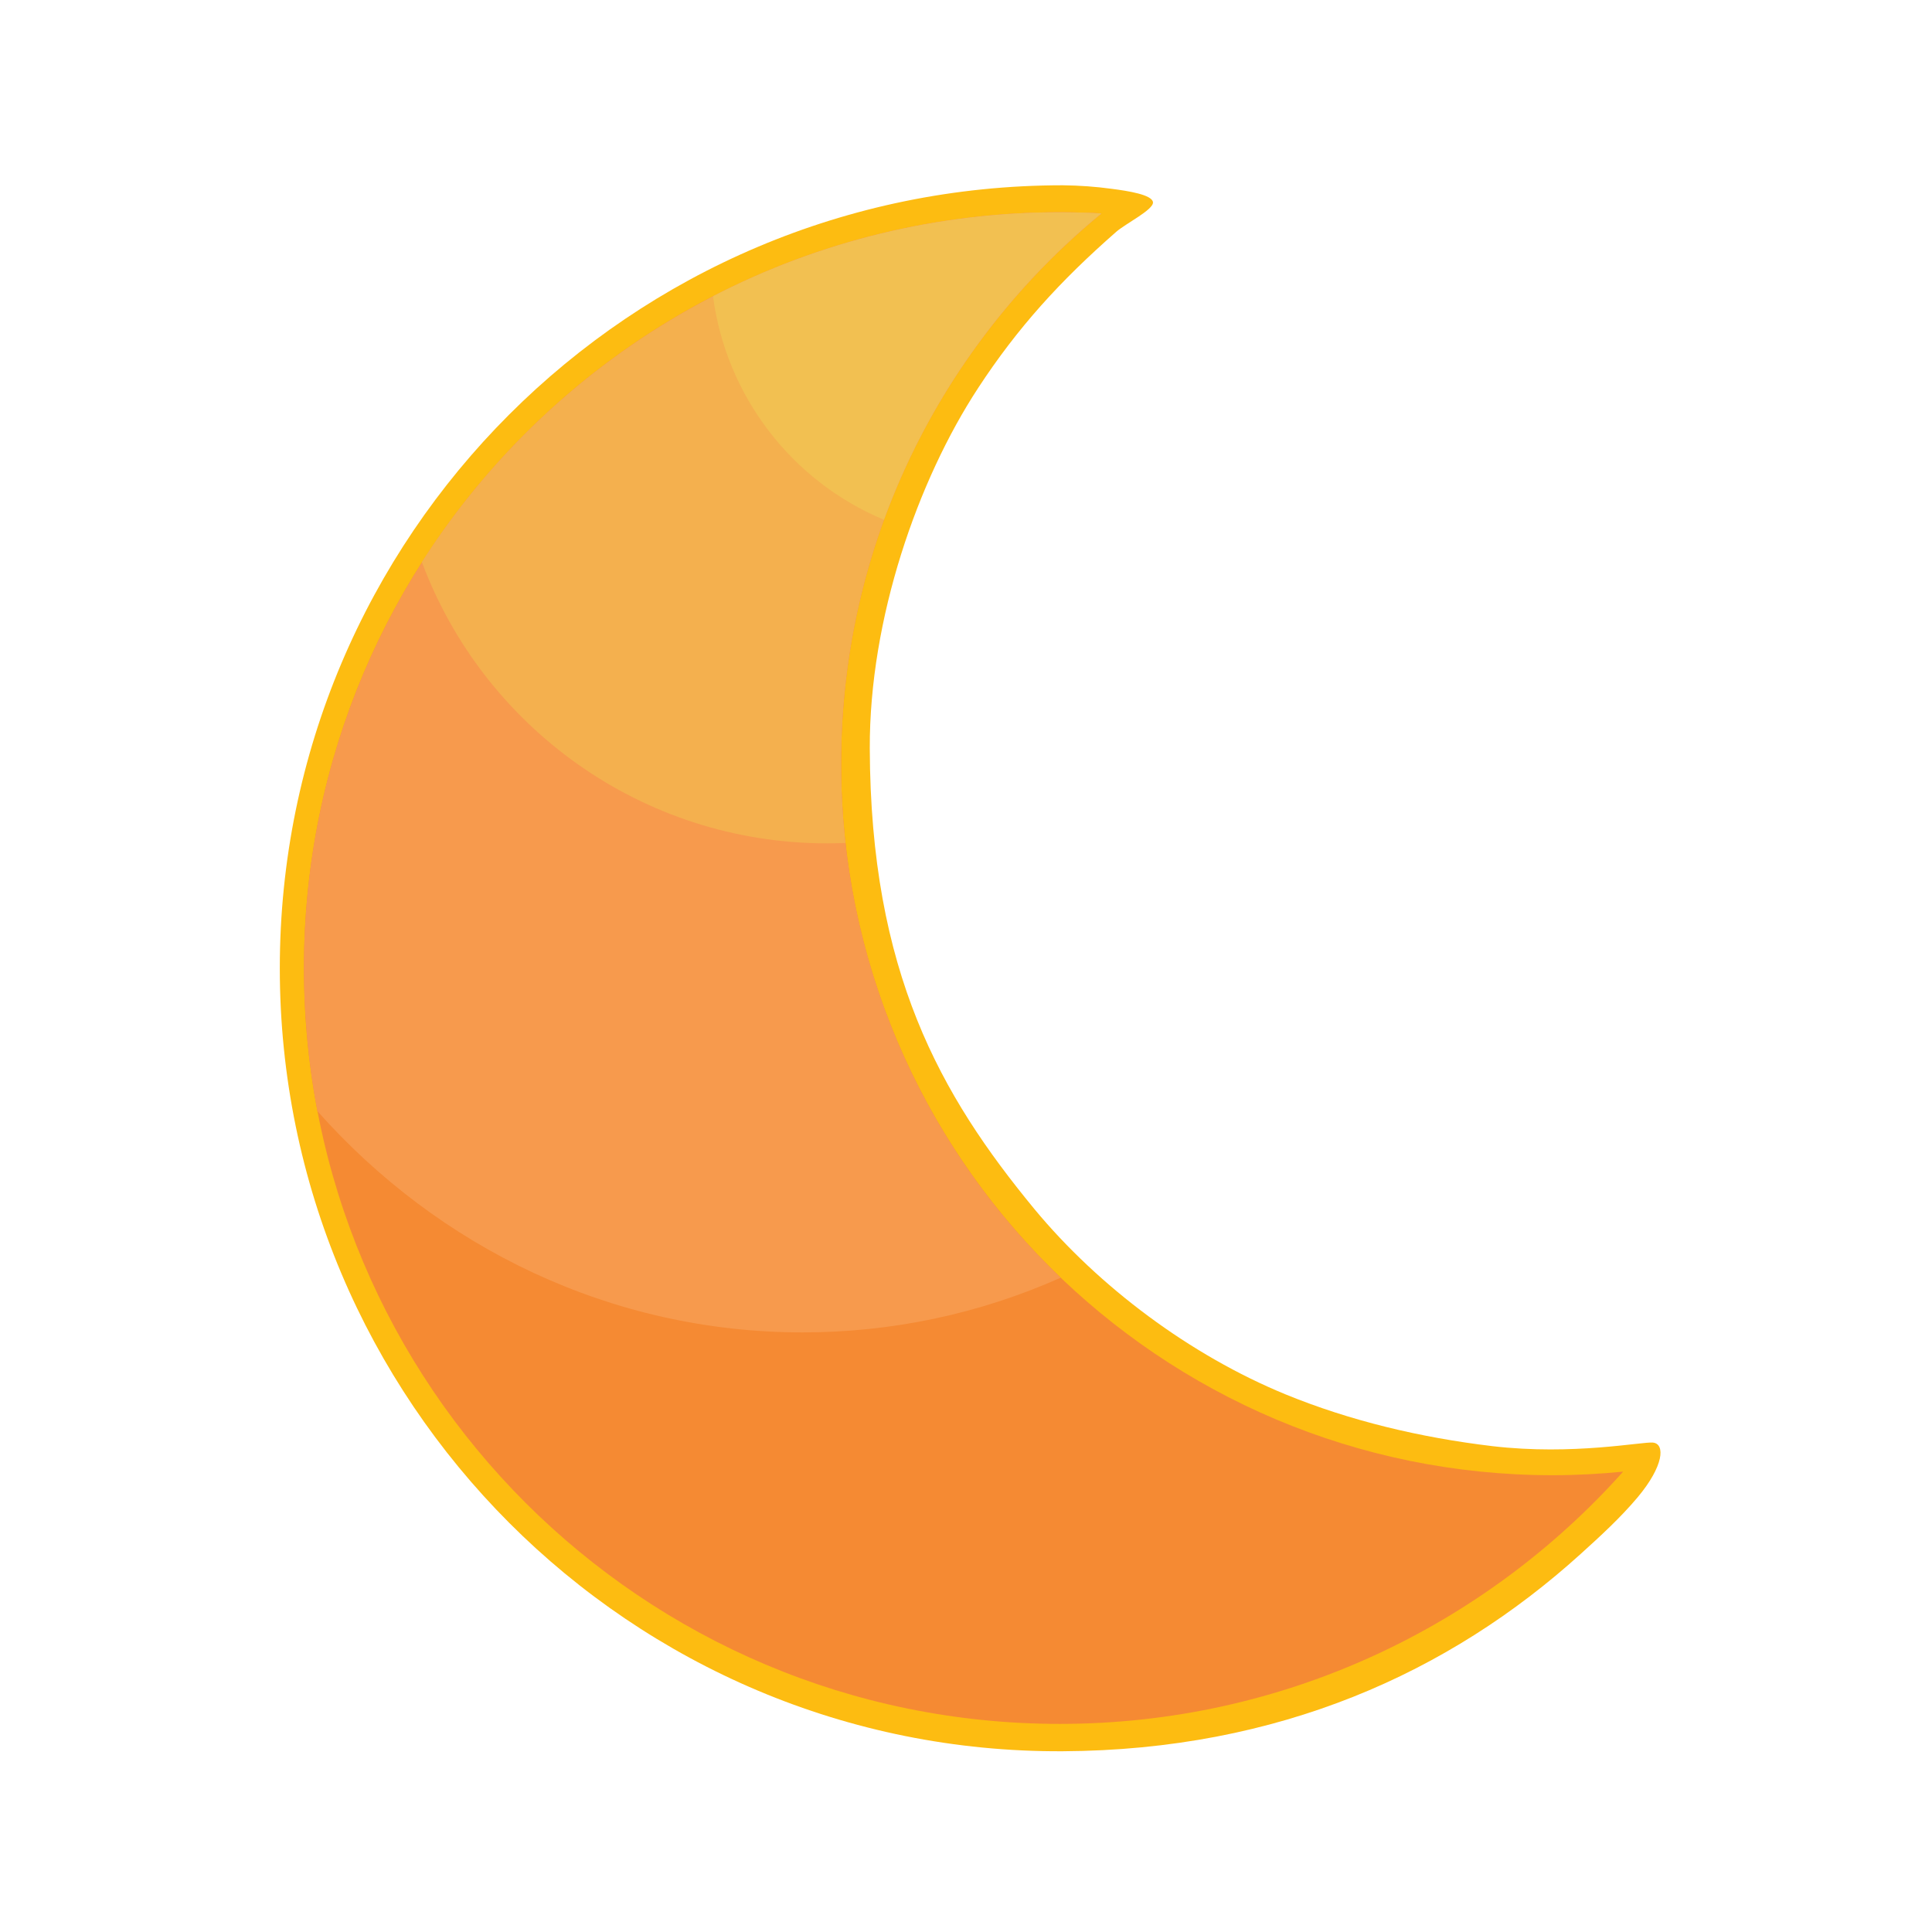 <!-- 晚上 晴  -->
<svg
  t="1734720656189"
  class="icon"
  viewBox="0 0 1024 1024"
  version="1.1"
  xmlns="http://www.w3.org/2000/svg"
  p-id="3779"
  width="256"
  height="256"
>
  <path
    d="M791.1 766.5c-38.6-4.6-75.6-13.5-109.6-27.4-50.7-20.8-99.1-57.1-133.1-98.1-50.1-60.7-87-125.8-87.4-244.4-0.2-68.7 25.4-142 57.4-190.9 21-32.1 43.5-56.8 73.3-82.9 5.1-4.4 19.8-11.7 19.4-15.6-0.4-4-13.2-6-21.7-7.1-8.7-1.2-17.4-1.8-26.1-1.9-229.2 0-415 185.8-415 415s185.8 416.2 415 415c114.4-0.6 204.9-41.6 274.4-104.5 10.5-9.5 21.1-19.2 30.2-30 14-16.7 14.8-28.4 8.2-29.1-5.4-0.6-42.2 6.9-85 1.9z"
    fill="#FDBC11"
    p-id="3780"
  ></path>
  <path
    d="M823 781.9c-208.3 0-377.2-168.9-377.2-377.2 0-117.5 53.7-222.4 138-291.6-7.3-0.4-14.7-0.6-22.1-0.6-221.3 0-400.6 179.3-400.6 400.6s179.3 400.6 400.6 400.6C680.4 913.7 787 862 860.3 780c-12.3 1.2-24.8 1.9-37.3 1.9z"
    fill="#F58A33"
    p-id="3781"
  ></path>
  <path
    d="M562.2 677.2c-74.5-71.1-116.5-169.6-116.4-272.5 0-117.5 53.7-222.4 138-291.6-7.3-0.4-14.7-0.6-22.1-0.6-221.3 0-400.6 179.3-400.6 400.6 0 25.4 2.4 50.8 7.1 75.8 64.1 72.2 155.6 117.3 257.2 117.3 47.2 0 93.7-9.8 136.8-29z"
    fill="#F79A4D"
    p-id="3782"
  ></path>
  <path
    d="M223.6 297.9C256.1 385 340 447 438.5 447c3.2 0 6.4-0.1 9.6-0.2-1.5-13.9-2.3-28-2.3-42 0-117.5 53.7-222.4 138-291.6-7.3-0.4-14.7-0.6-22.1-0.6-142.1-0.1-266.9 73.9-338.1 185.3z"
    fill="#F4B04E"
    p-id="3783"
  ></path>
  <path
    d="M377.9 157c7 52.8 41.5 97.9 90.6 118.5 23.2-63.4 63-119.5 115.2-162.4-7.3-0.4-14.7-0.6-22.1-0.6-63.9-0.1-127 15.2-183.7 44.5z"
    fill="#F2C051"
    p-id="3784"
  ></path>
</svg>